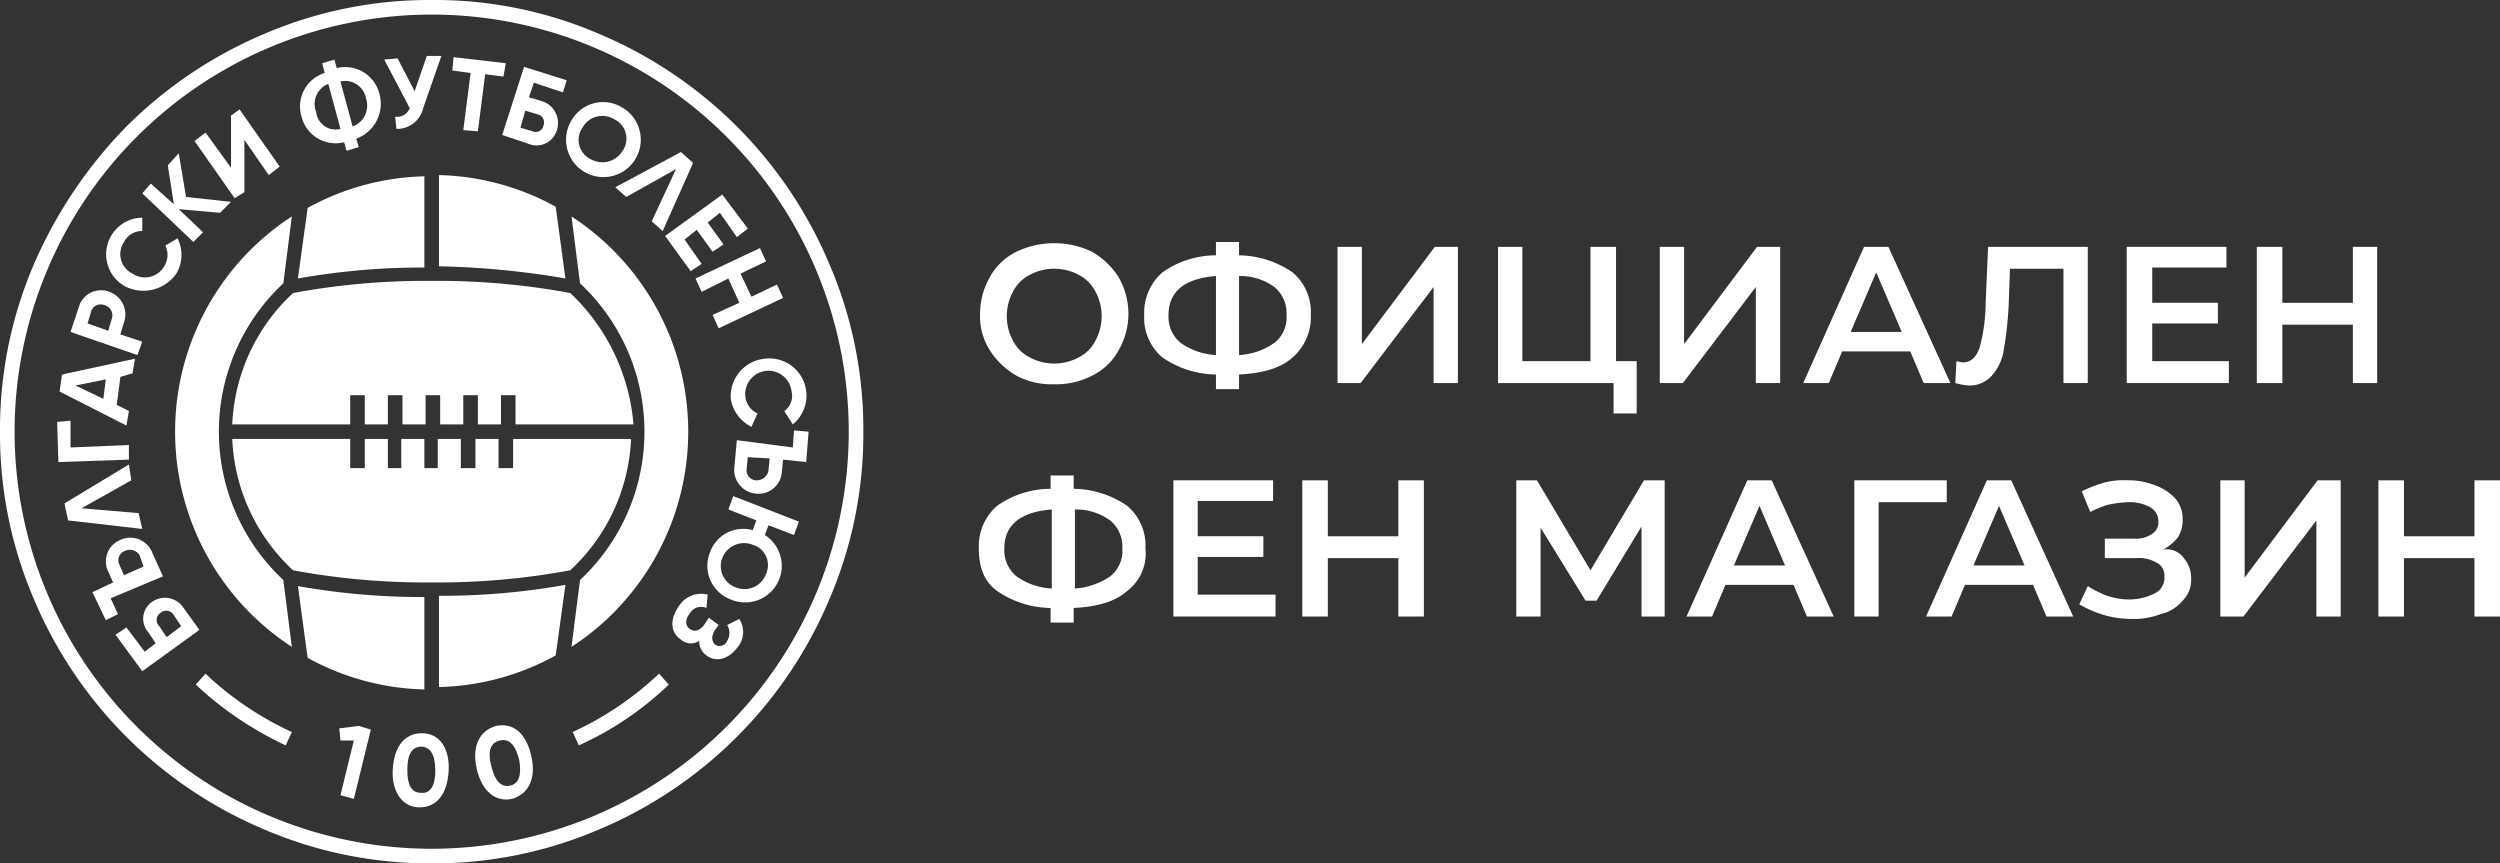 <svg xmlns="http://www.w3.org/2000/svg" width="323" height="111.542" viewBox="0 0 323 111.542">
  <rect x="0" y="0" width="323" height="111.542" fill="#333333" stroke="none"/>
  <g id="store_logo" transform="translate(-2.5 -4.5)">
    <g id="Group_52" data-name="Group 52" transform="translate(2.5 4.5)">
      <path id="Path_50" data-name="Path 50" d="M58.271,6.385A53.886,53.886,0,1,1,4.385,60.271,53.906,53.906,0,0,1,58.271,6.385m0-1.885a54.05,54.05,0,0,0-21.68,4.4,56.1,56.1,0,0,0-17.752,11.94A58.853,58.853,0,0,0,6.9,38.591a54.05,54.05,0,0,0-4.4,21.68,54.05,54.05,0,0,0,4.4,21.68,55.679,55.679,0,0,0,29.692,29.692,54.05,54.05,0,0,0,21.68,4.4,54.05,54.05,0,0,0,21.68-4.4,55.679,55.679,0,0,0,29.692-29.692,54.05,54.05,0,0,0,4.4-21.68,54.05,54.05,0,0,0-4.4-21.68A55.679,55.679,0,0,0,79.951,8.9a53.512,53.512,0,0,0-21.68-4.4" transform="translate(-2.5 -4.5)" fill="#fff"/>
      <path id="Path_51" data-name="Path 51" d="M34.485,64.671l-2.2,8.955-1.728-.471,1.728-7.07H30.557L30.4,64.514l2.514-.314Z" transform="translate(13.431 29.589)" fill="#fff"/>
      <path id="Path_52" data-name="Path 52" d="M34.8,69.513c.157-2.828,1.414-4.713,3.77-4.713s3.613,2.042,3.456,4.87-1.414,4.713-3.77,4.713c-2.2,0-3.613-2.042-3.456-4.87m5.5.157c0-1.885-.471-2.985-1.728-3.142-1.257,0-1.885.943-1.885,2.985,0,1.885.471,2.985,1.728,2.985,1.257.157,1.885-.943,1.885-2.828" transform="translate(15.939 29.932)" fill="#fff"/>
      <path id="Path_53" data-name="Path 53" d="M41.769,69.729c-.628-2.828.314-4.87,2.514-5.5,2.357-.471,3.928,1.1,4.556,3.928s-.314,4.87-2.514,5.5c-2.2.471-3.928-1.1-4.556-3.928m5.5-1.1c-.471-1.885-1.257-2.828-2.514-2.514s-1.571,1.414-1.1,3.3,1.257,2.828,2.514,2.514c1.1-.314,1.414-1.414,1.1-3.3" transform="translate(19.814 29.559)" fill="#fff"/>
      <path id="Path_54" data-name="Path 54" d="M50.386,69.169,49.6,67.441A41.075,41.075,0,0,0,60.754,59.9l1.257,1.414a41.023,41.023,0,0,1-11.625,7.855" transform="translate(24.395 27.134)" fill="#fff"/>
      <path id="Path_55" data-name="Path 55" d="M30.225,69.169A44.58,44.58,0,0,1,18.6,61.314L19.857,59.9a41.075,41.075,0,0,0,11.154,7.541Z" transform="translate(6.693 27.134)" fill="#fff"/>
      <path id="Path_56" data-name="Path 56" d="M16.713,54.2a2.874,2.874,0,0,1,4.085.785l2.042,2.828-7.384,5.341L12,58.438l1.414-.943,2.357,3.142,1.414-1.1-.943-1.414a2.64,2.64,0,0,1,.471-3.928m1.1,1.414a1.112,1.112,0,0,0-.157,1.728l.943,1.414,1.885-1.414-.943-1.414a1.134,1.134,0,0,0-1.728-.314" transform="translate(2.925 23.569)" fill="#fff"/>
      <path id="Path_57" data-name="Path 57" d="M12.457,56.553,13.4,58.6l-1.571.786L10.1,55.767l2.671-1.257L12.142,53.1a2.991,2.991,0,0,1,1.571-4.085A3.037,3.037,0,0,1,17.8,50.583l1.414,3.142Zm3.77-5.5a1.454,1.454,0,0,0-1.885-.628,1.271,1.271,0,0,0-.786,1.728l.628,1.414,2.514-1.1Z" transform="translate(1.84 20.741)" fill="#fff"/>
      <path id="Path_58" data-name="Path 58" d="M7.8,47.727,16.126,42.7l.314,2.042L10,48.356l7.384.628.471,2.042-9.583-1.1Z" transform="translate(0.526 17.313)" fill="#fff"/>
      <path id="Path_59" data-name="Path 59" d="M8.928,39.1v3.456l7.541-.314v1.885l-9.112.314L7.2,39.257Z" transform="translate(0.184 15.257)" fill="#fff"/>
      <path id="Path_60" data-name="Path 60" d="M15.255,36.357l-.471,3.613,1.571.786-.314,1.885L7.4,38.242l.314-2.2L17.14,34l-.314,1.885Zm-1.885.314-3.928.786,3.613,1.728Z" transform="translate(0.298 12.345)" fill="#fff"/>
      <path id="Path_61" data-name="Path 61" d="M13.327,28.572A3.094,3.094,0,0,1,15.212,32.5l-.471,1.571,2.828.943-.628,1.728L8.3,33.756l1.1-3.3a2.976,2.976,0,0,1,3.928-1.885M12.7,30.3a1.28,1.28,0,0,0-1.728.786L10.5,32.656l2.671.943.471-1.571A1.355,1.355,0,0,0,12.7,30.3" transform="translate(0.812 9.133)" fill="#fff"/>
      <path id="Path_62" data-name="Path 62" d="M13.543,31.2A4.734,4.734,0,0,1,15.9,22.4v1.728a2.592,2.592,0,0,0-2.357,1.414,2.788,2.788,0,0,0,1.1,4.085,2.86,2.86,0,0,0,4.085-.943,2.727,2.727,0,0,0,.157-2.671l1.571-.943a4.716,4.716,0,0,1-.157,4.556A5.188,5.188,0,0,1,13.543,31.2" transform="translate(2.482 5.721)" fill="#fff"/>
      <path id="Path_63" data-name="Path 63" d="M24.254,24.8l-5.341-.471,3.142,2.985L20.8,28.568l-6.6-6.284,1.1-1.257L18.285,23.7,17.5,18.671,18.913,17.1l.943,5.656,5.813.628Z" transform="translate(4.181 2.695)" fill="#fff"/>
      <path id="Path_64" data-name="Path 64" d="M24.941,17.428v6.755l-1.257.786L18.5,17.585l1.414-1.1,3.3,4.556V14.286l1.1-.786L29.5,20.884l-1.414,1.1Z" transform="translate(6.636 0.639)" fill="#fff"/>
      <path id="Path_65" data-name="Path 65" d="M34.433,19.612l.314,1.1-1.571.471-.314-1.1a4.545,4.545,0,0,1-5.5-3.3,4.54,4.54,0,0,1,2.985-5.656l-.314-1.257L31.6,9.4l.314,1.1a4.545,4.545,0,0,1,5.5,3.3,4.78,4.78,0,0,1-2.985,5.813M32.39,18.355l-1.571-5.813a2.776,2.776,0,0,0-1.571,3.613,2.523,2.523,0,0,0,3.142,2.2m3.3-3.928a2.738,2.738,0,0,0-3.3-2.2l1.571,5.813a2.859,2.859,0,0,0,1.728-3.613" transform="translate(11.598 -1.702)" fill="#fff"/>
      <path id="Path_66" data-name="Path 66" d="M41.484,9.1l-2.357,6.755a3.451,3.451,0,0,1-3.456,2.671l-.157-1.571a1.779,1.779,0,0,0,1.885-1.1L34.1,9.571l1.728-.157,2.2,4.242L39.6,9.1Z" transform="translate(15.544 -1.873)" fill="#fff"/>
      <path id="Path_67" data-name="Path 67" d="M46.3,11.714,43.942,11.4,43,18.783l-1.885-.157.943-7.384L39.7,10.928,39.857,9.2l6.755.786Z" transform="translate(18.742 -1.816)" fill="#fff"/>
      <path id="Path_68" data-name="Path 68" d="M50.87,18.169A2.743,2.743,0,0,1,47.1,19.9l-3.3-1.1L46.628,10l5.5,1.728L51.655,13.3l-3.77-1.257-.628,1.885,1.571.471a2.954,2.954,0,0,1,2.042,3.77m-1.728-.628a1.062,1.062,0,0,0-.785-1.414l-1.571-.471-.628,2.2,1.571.471a1.025,1.025,0,0,0,1.414-.786" transform="translate(21.083 -1.359)" fill="#fff"/>
      <path id="Path_69" data-name="Path 69" d="M49.758,15.259A4.705,4.705,0,0,1,56.2,13.531a4.825,4.825,0,1,1-6.441,1.728m6.6,3.928a2.76,2.76,0,0,0-1.1-4.085,2.936,2.936,0,0,0-4.085,1.1,2.76,2.76,0,0,0,1.1,4.085,3.037,3.037,0,0,0,4.085-1.1" transform="translate(24.079 0.294)" fill="#fff"/>
      <path id="Path_70" data-name="Path 70" d="M63.154,18.414l-3.928,8.8-1.414-1.257L60.955,19.2l-6.441,3.613L53.1,21.556,61.583,17Z" transform="translate(26.393 2.638)" fill="#fff"/>
      <path id="Path_71" data-name="Path 71" d="M61.913,29.455,60.5,30.4l-3.3-4.556L64.584,20.5l3.3,4.4L66.469,26l-2.2-3.142L62.7,24.113l2.042,2.828-1.414.943-2.042-2.828-1.571,1.257Z" transform="translate(28.734 4.636)" fill="#fff"/>
      <path id="Path_72" data-name="Path 72" d="M71.011,31.341l-8.326,3.928L61.9,33.541l3.456-1.571-1.414-3.142-3.456,1.728L59.7,28.828,68.026,24.9l.785,1.728-3.3,1.571,1.414,2.985,3.3-1.571Z" transform="translate(30.162 7.149)" fill="#fff"/>
      <path id="Path_73" data-name="Path 73" d="M67,34.013A4.8,4.8,0,0,1,70.615,42.5l-1.1-1.728a2.375,2.375,0,0,0,.943-2.514,3,3,0,1,0-5.97.628,2.685,2.685,0,0,0,1.571,2.2l-.786,1.728A4.928,4.928,0,0,1,62.6,39.2,4.876,4.876,0,0,1,67,34.013" transform="translate(31.814 12.332)" fill="#fff"/>
      <path id="Path_74" data-name="Path 74" d="M70.446,42.1l.157-2.2,1.885.157-.314,3.928-2.985-.314-.157,1.571a3.025,3.025,0,0,1-3.3,2.828A3.081,3.081,0,0,1,62.9,44.613l.314-3.456Zm-5.97,2.828a1.283,1.283,0,0,0,1.257,1.414A1.53,1.53,0,0,0,67.3,45.084l.157-1.571-2.828-.157Z" transform="translate(31.984 15.714)" fill="#fff"/>
      <path id="Path_75" data-name="Path 75" d="M63.692,58.654a4.634,4.634,0,0,1-2.671-6.127,4.547,4.547,0,0,1,5.5-2.828l.471-1.257-3.613-1.414.628-1.728,8.483,3.3-.628,1.728-3.3-1.257-.471,1.257a4.724,4.724,0,0,1-4.4,8.326m.628-1.571a2.959,2.959,0,0,0,3.928-1.728,2.737,2.737,0,0,0-1.728-3.77,3.014,3.014,0,0,0-3.928,1.728,2.9,2.9,0,0,0,1.728,3.77" transform="translate(30.726 18.797)" fill="#fff"/>
      <path id="Path_76" data-name="Path 76" d="M58.9,59.253c-1.414-.943-1.414-2.671-.314-4.242a3.4,3.4,0,0,1,3.77-1.571L62.2,55.168a1.694,1.694,0,0,0-2.2.785c-.628.786-.471,1.571,0,1.885q.943.707,1.885-.471l.628-.943,1.257.943L63.3,58q-.707,1.178,0,1.885a1.038,1.038,0,0,0,1.571-.471,1.912,1.912,0,0,0,0-2.042l1.571-.786a3.113,3.113,0,0,1-.314,3.77c-1.1,1.414-2.671,1.885-3.928.943a2.239,2.239,0,0,1-.943-1.885,1.907,1.907,0,0,1-2.357-.157" transform="translate(29.076 23.383)" fill="#fff"/>
      <path id="Path_77" data-name="Path 77" d="M43.339,54.114A91.659,91.659,0,0,1,27,52.7l1.257,9.269a32.748,32.748,0,0,0,15.082,4.085Z" transform="translate(11.49 23.023)" fill="#fff"/>
      <path id="Path_78" data-name="Path 78" d="M54.939,52.6A91.659,91.659,0,0,1,38.6,54.014V65.8a32.748,32.748,0,0,0,15.082-4.085Z" transform="translate(18.114 22.966)" fill="#fff"/>
      <path id="Path_79" data-name="Path 79" d="M27,32.2a91.658,91.658,0,0,1,16.339-1.414V19a32.748,32.748,0,0,0-15.082,4.085Z" transform="translate(11.49 3.78)" fill="#fff"/>
      <path id="Path_80" data-name="Path 80" d="M54.939,32.254l-1.257-9.269A32.748,32.748,0,0,0,38.6,18.9V30.683a108.71,108.71,0,0,1,16.339,1.571" transform="translate(18.114 3.723)" fill="#fff"/>
      <path id="Path_81" data-name="Path 81" d="M49.5,22.3l1.1,8.641a26.223,26.223,0,0,1,0,38.333l-1.1,8.641a33.175,33.175,0,0,0,0-55.614" transform="translate(24.338 5.664)" fill="#fff"/>
      <path id="Path_82" data-name="Path 82" d="M31.982,77.914l-1.1-8.641a26.223,26.223,0,0,1,0-38.333l1.1-8.641a33.175,33.175,0,0,0,0,55.614" transform="translate(5.723 5.664)" fill="#fff"/>
      <path id="Path_83" data-name="Path 83" d="M65.274,29.171A93.823,93.823,0,0,0,47.365,27.6a93.823,93.823,0,0,0-17.91,1.571A24.576,24.576,0,0,0,21.6,46.138H36.839v-3.77h1.885v3.77h2.985v-3.77h1.885v3.77h2.985v-3.77h1.885v3.77h2.985v-3.77h1.885v3.77h2.985v-3.77H58.2v3.77H73.443a26.346,26.346,0,0,0-8.169-16.967" transform="translate(8.406 8.69)" fill="#fff"/>
      <path id="Path_84" data-name="Path 84" d="M73.129,40.6H57.89v3.77H56.005V40.6H53.02v3.77H51.135V40.6H48.15v3.77H46.422V40.6H43.437v3.77H41.709V40.6H38.724v3.77H36.839V40.6H21.6a24.576,24.576,0,0,0,7.855,16.967,93.823,93.823,0,0,0,17.91,1.571,93.823,93.823,0,0,0,17.91-1.571A24.576,24.576,0,0,0,73.129,40.6" transform="translate(8.406 16.114)" fill="#fff"/>
    </g>
    <g id="Group_53" data-name="Group 53" transform="translate(128.966 35.763)">
      <path id="Path_85" data-name="Path 85" d="M87.813,41.624a9.9,9.9,0,0,1-3.456-3.3A8.182,8.182,0,0,1,83.1,33.612,9.6,9.6,0,0,1,84.357,28.9a7.817,7.817,0,0,1,3.456-3.3,11.334,11.334,0,0,1,9.74,0,9.9,9.9,0,0,1,3.456,3.3,9.465,9.465,0,0,1,0,9.426,7.817,7.817,0,0,1-3.456,3.3,10.1,10.1,0,0,1-4.87,1.1A9.7,9.7,0,0,1,87.813,41.624Zm8.012-2.357a4.963,4.963,0,0,0,2.2-2.2,6.677,6.677,0,0,0,0-6.284,4.964,4.964,0,0,0-2.2-2.2,6.677,6.677,0,0,0-6.284,0,4.963,4.963,0,0,0-2.2,2.2,6.677,6.677,0,0,0,0,6.284,4.963,4.963,0,0,0,2.2,2.2,6.677,6.677,0,0,0,6.284,0Z" transform="translate(-82.943 -24.343)" fill="#fff"/>
      <path id="Path_86" data-name="Path 86" d="M115.766,39.325c-1.571,1.414-3.928,2.042-6.912,2.2v1.885h-2.985V41.524a12.448,12.448,0,0,1-6.912-2.2,6.693,6.693,0,0,1-2.357-5.5,6.906,6.906,0,0,1,2.357-5.5,12.031,12.031,0,0,1,6.912-2.2V24.4h2.985v1.728a12.448,12.448,0,0,1,6.912,2.2,6.693,6.693,0,0,1,2.357,5.5A6.906,6.906,0,0,1,115.766,39.325Zm-14.453-1.885a8.664,8.664,0,0,0,4.556,1.571V28.8c-4.085.314-6.127,2.042-6.127,5.027A4.344,4.344,0,0,0,101.313,37.439Zm12.1,0a4.153,4.153,0,0,0,1.571-3.613,4.343,4.343,0,0,0-1.571-3.613,7.483,7.483,0,0,0-4.556-1.414V39.01A8.664,8.664,0,0,0,113.41,37.439Z" transform="translate(-75.234 -24.4)" fill="#fff"/>
      <path id="Path_87" data-name="Path 87" d="M112.5,24.8h3.142V37.368L125.068,24.8h2.985V42.4h-3.142V29.984L115.485,42.4H112.5Z" transform="translate(-66.155 -24.172)" fill="#fff"/>
      <path id="Path_88" data-name="Path 88" d="M143.61,39.725v6.6h-2.985V42.4H125.7V24.8h3.142V39.568h8.8V24.8h3.3V39.568h2.671Z" transform="translate(-58.618 -24.172)" fill="#fff"/>
      <path id="Path_89" data-name="Path 89" d="M139,24.8h3.142V37.368L151.568,24.8h2.985V42.4h-3.142V29.984L141.985,42.4H139Z" transform="translate(-51.023 -24.172)" fill="#fff"/>
      <path id="Path_90" data-name="Path 90" d="M164.625,38.311h-8.8L154.1,42.4h-3.3l7.855-17.6H161.8l8.012,17.6h-3.456Zm-1.1-2.514-3.3-7.7-3.3,7.7Z" transform="translate(-44.285 -24.172)" fill="#fff"/>
      <path id="Path_91" data-name="Path 91" d="M180.424,24.8V42.4h-3.142V27.628H170.37l-.157,4.4a46.55,46.55,0,0,1-.628,5.97,6.448,6.448,0,0,1-1.571,3.456,3.781,3.781,0,0,1-2.985,1.257A8.106,8.106,0,0,1,163.3,42.4l.157-2.828a6.806,6.806,0,0,0,.786.157c1.1,0,1.728-.628,2.2-1.885a22.312,22.312,0,0,0,.785-5.813l.314-7.227Z" transform="translate(-37.148 -24.172)" fill="#fff"/>
      <path id="Path_92" data-name="Path 92" d="M190.6,39.725V42.4H177.4V24.8h12.882v2.671H180.7v4.556h8.483V34.7H180.7v4.87h9.9Z" transform="translate(-29.096 -24.172)" fill="#fff"/>
      <path id="Path_93" data-name="Path 93" d="M203.653,24.8V42.4h-3.142V34.854H191.4V42.4h-3.3V24.8h3.3v7.227h9.112V24.8Z" transform="translate(-22.987 -24.172)" fill="#fff"/>
      <path id="Path_94" data-name="Path 94" d="M102.166,58.525c-1.571,1.414-3.928,2.042-6.912,2.2v1.885H92.269V60.724a12.448,12.448,0,0,1-6.912-2.2C83.628,57.268,83,55.383,83,53.026a6.906,6.906,0,0,1,2.357-5.5,12.031,12.031,0,0,1,6.912-2.2V43.6h2.985v1.728a12.448,12.448,0,0,1,6.912,2.2,6.693,6.693,0,0,1,2.357,5.5A6.063,6.063,0,0,1,102.166,58.525Zm-14.3-1.885a8.664,8.664,0,0,0,4.556,1.571V48c-4.085.314-6.127,2.042-6.127,5.027A4.344,4.344,0,0,0,87.87,56.639Zm12.1,0a4.153,4.153,0,0,0,1.571-3.613,4.344,4.344,0,0,0-1.571-3.613A7.483,7.483,0,0,0,95.411,48V58.21A9.2,9.2,0,0,0,99.967,56.639Z" transform="translate(-83 -13.437)" fill="#fff"/>
      <path id="Path_95" data-name="Path 95" d="M112.2,58.925V61.6H99V44h12.882v2.671h-9.74v4.556h8.483V53.9h-8.483v4.87H112.2Z" transform="translate(-73.864 -13.208)" fill="#fff"/>
      <path id="Path_96" data-name="Path 96" d="M125.31,44V61.6h-3.3V54.054H112.9V61.6h-3.3V44h3.3v7.227h9.112V44Z" transform="translate(-67.811 -13.208)" fill="#fff"/>
      <path id="Path_97" data-name="Path 97" d="M143.381,61.6V49.97l-5.813,9.583h-1.414l-5.813-9.426V61.6H127.2V44h2.671l6.912,11.625L143.7,44h2.671V61.6Z" transform="translate(-57.761 -13.208)" fill="#fff"/>
      <path id="Path_98" data-name="Path 98" d="M155.025,57.511h-8.8L144.5,61.6h-3.3L149.055,44H152.2l8.012,17.6h-3.456ZM153.925,55l-3.3-7.7-3.3,7.7Z" transform="translate(-49.767 -13.208)" fill="#fff"/>
      <path id="Path_99" data-name="Path 99" d="M166.94,46.828h-8.8V61.6H155V44h11.94Z" transform="translate(-41.887 -13.208)" fill="#fff"/>
      <path id="Path_100" data-name="Path 100" d="M174.725,57.511h-8.8L164.2,61.6h-3.3L168.755,44H171.9l8.012,17.6h-3.456ZM173.625,55l-3.3-7.7-3.3,7.7Z" transform="translate(-38.518 -13.208)" fill="#fff"/>
      <path id="Path_101" data-name="Path 101" d="M187.011,54.054a3.964,3.964,0,0,1,.943,2.671,3.786,3.786,0,0,1-1.1,2.828,5.132,5.132,0,0,1-2.828,1.728,9.506,9.506,0,0,1-3.77.628,13.085,13.085,0,0,1-3.456-.471,14.915,14.915,0,0,1-3.3-1.414l1.1-2.357a12.526,12.526,0,0,0,2.514,1.257,8.9,8.9,0,0,0,2.828.471,7.3,7.3,0,0,0,3.3-.786,2.23,2.23,0,0,0,1.257-2.2,1.8,1.8,0,0,0-.943-1.728,4.5,4.5,0,0,0-2.671-.628H176.8V51.541h3.77a3.786,3.786,0,0,0,2.357-.628,1.74,1.74,0,0,0,.786-1.571,2.051,2.051,0,0,0-1.1-1.885,5.38,5.38,0,0,0-2.828-.628,15.665,15.665,0,0,0-2.514.314,14.744,14.744,0,0,0-2.357.943l-1.1-2.671a20.981,20.981,0,0,1,2.828-1.1A9.668,9.668,0,0,1,179.627,44a9.217,9.217,0,0,1,3.613.628,6.568,6.568,0,0,1,2.671,1.728,3.964,3.964,0,0,1,.943,2.671,4.091,4.091,0,0,1-.628,2.357,6.286,6.286,0,0,1-1.885,1.571A2.7,2.7,0,0,1,187.011,54.054Z" transform="translate(-31.323 -13.208)" fill="#fff"/>
      <path id="Path_102" data-name="Path 102" d="M185.1,44h3.142V56.568L197.668,44h2.985V61.6h-3.142V49.184L188.085,61.6H185.1Z" transform="translate(-24.7 -13.208)" fill="#fff"/>
      <path id="Path_103" data-name="Path 103" d="M213.81,44V61.6h-3.3V54.054H201.4V61.6h-3.3V44h3.3v7.227h9.112V44Z" transform="translate(-17.277 -13.208)" fill="#fff"/>
    </g>
  </g>
</svg>
